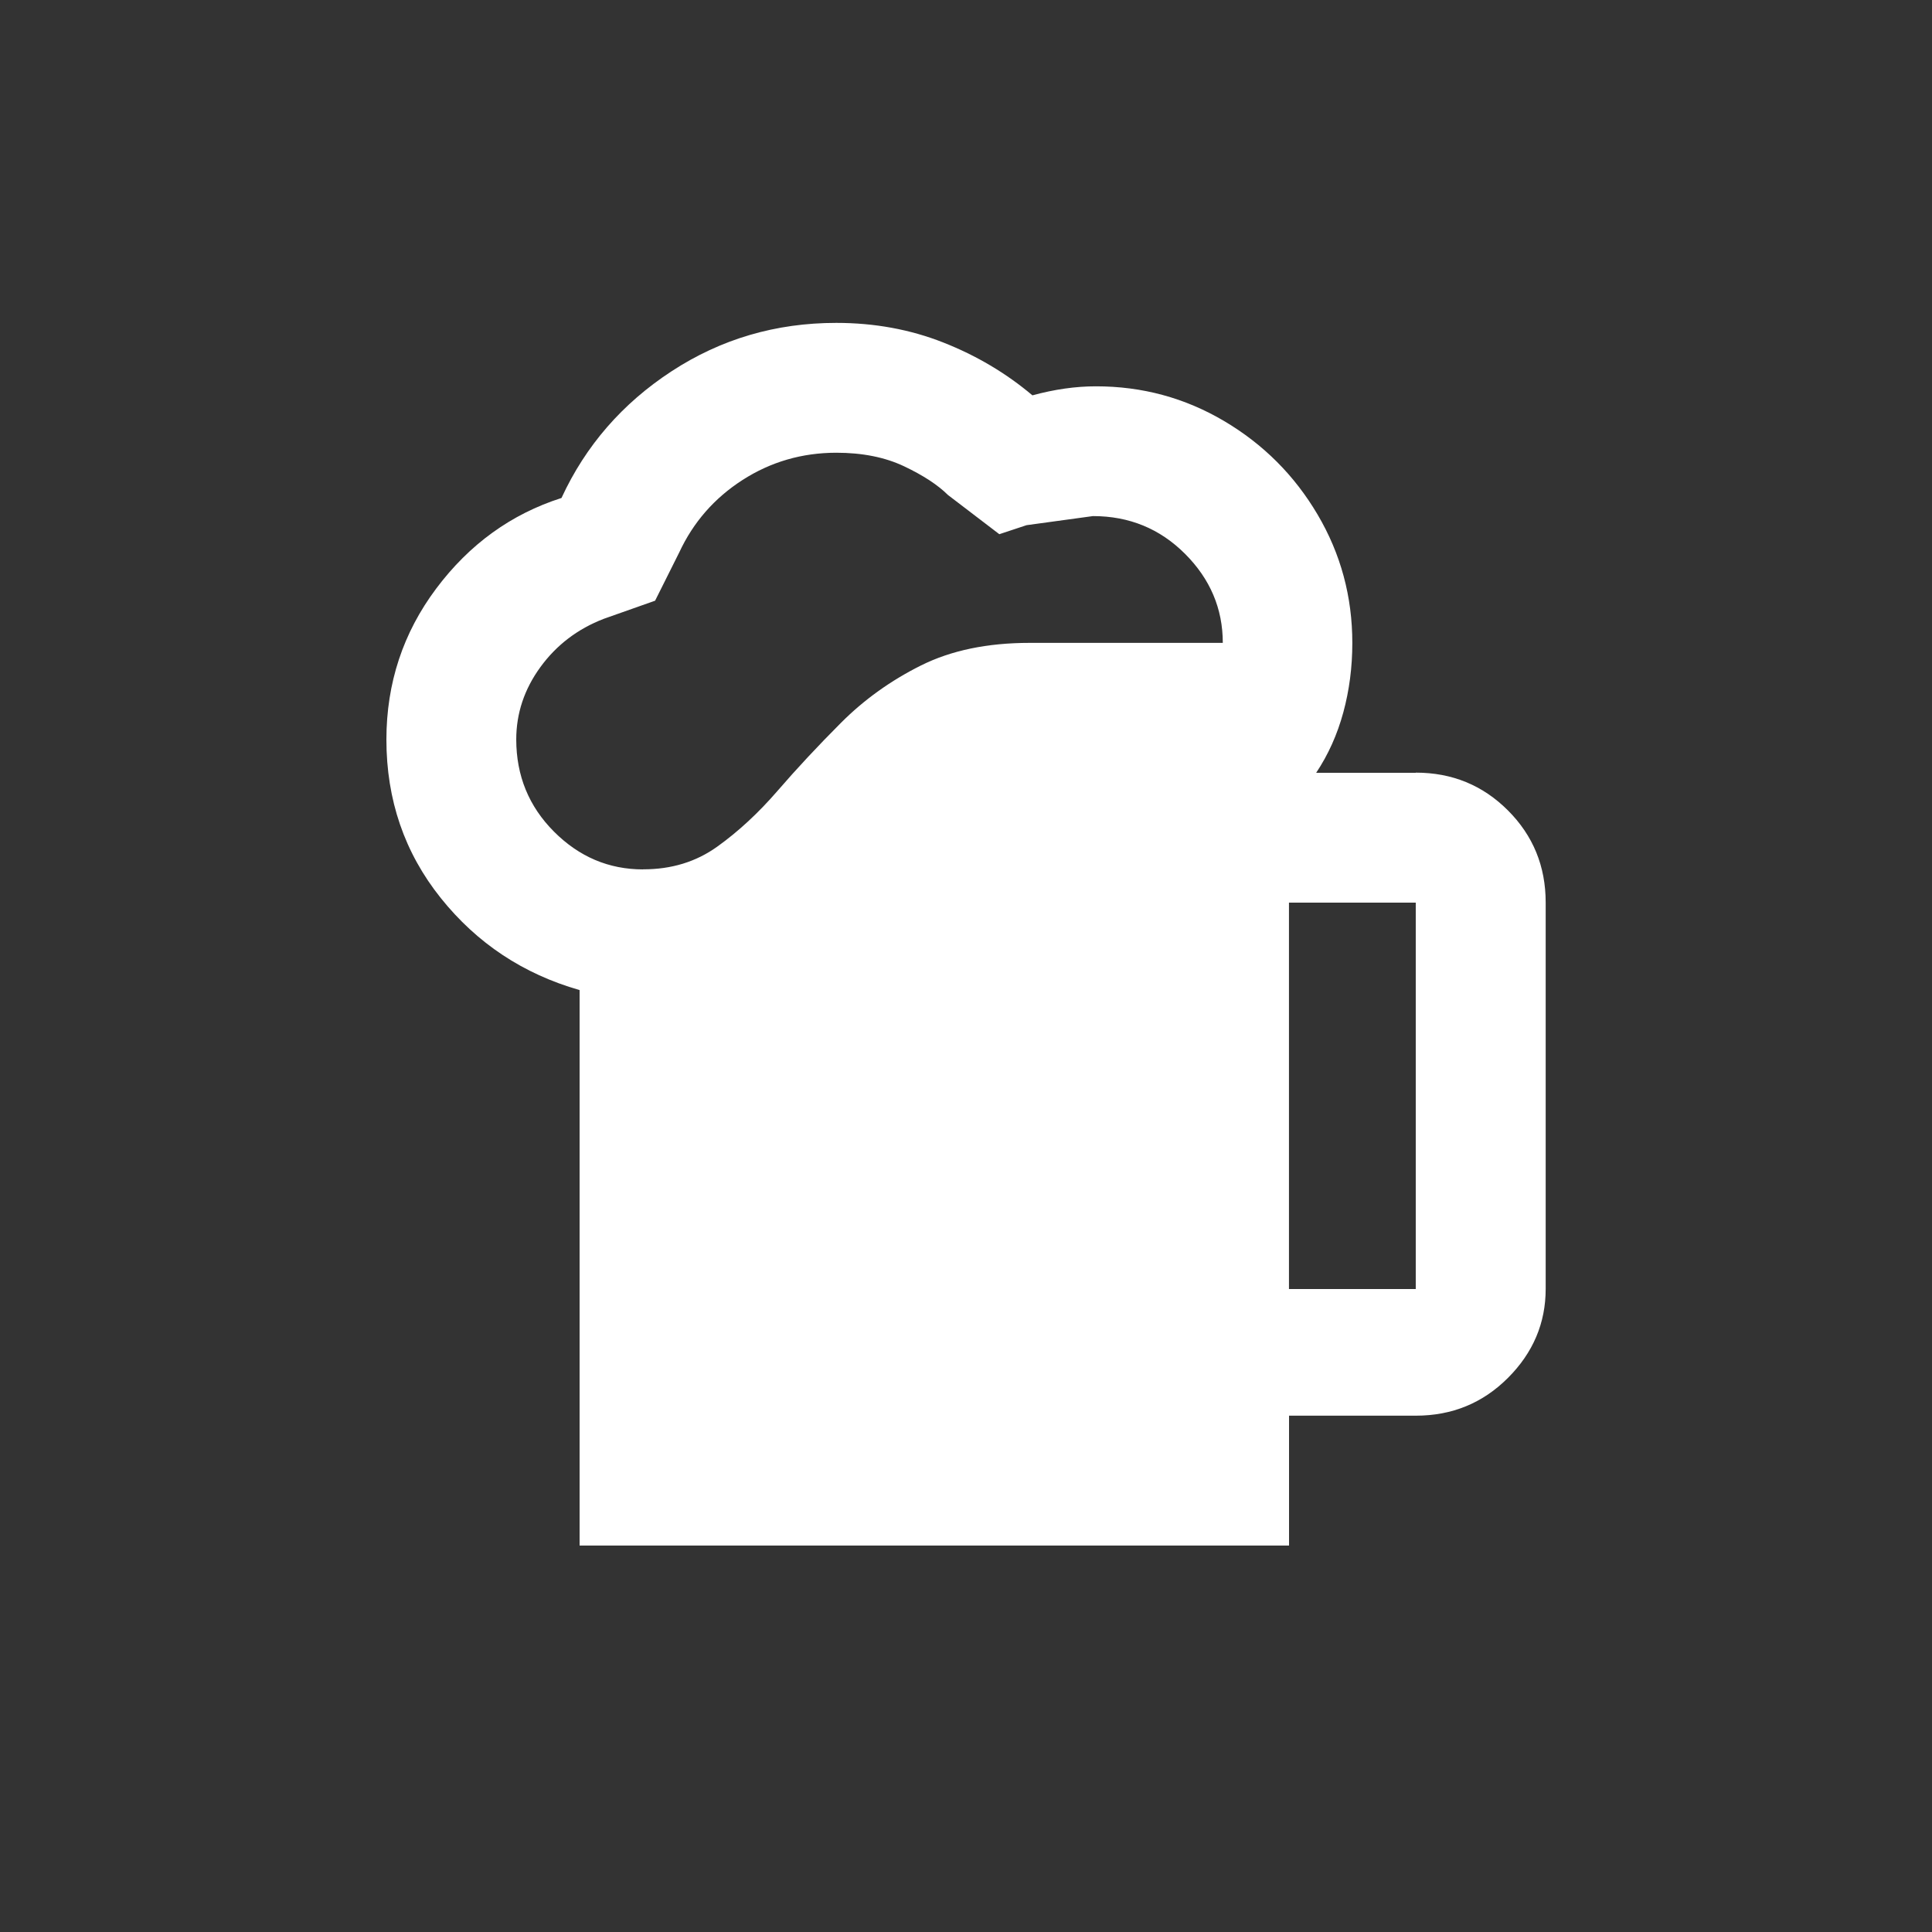 <!-- Generated by IcoMoon.io -->
<svg version="1.1" xmlns="http://www.w3.org/2000/svg" width="24" height="24" viewBox="0 0 24 24">
<rect x="0" y="0" width="24" height="24" fill="#333333" stroke="none"/>
<title>sports_bar</title>
<path fill="#fff" d="M17.587 9.6h-1.237q0.225-0.338 0.337-0.75t0.112-0.863q0-0.863-0.431-1.594t-1.162-1.163-1.594-0.431q-0.375 0-0.787 0.112-0.488-0.412-1.106-0.656t-1.331-0.244q-1.125 0-2.044 0.6t-1.369 1.575q-0.938 0.3-1.556 1.125t-0.619 1.875q0 1.125 0.675 1.969t1.725 1.144v6.9h8.813v-1.613h1.575q0.675 0 1.144-0.469t0.469-1.106v-4.8q0-0.675-0.469-1.144t-1.144-0.469zM7.988 10.8q-0.638 0-1.106-0.469t-0.469-1.144q0-0.488 0.3-0.9t0.788-0.6l0.637-0.225 0.3-0.6q0.262-0.563 0.787-0.9t1.163-0.338q0.488 0 0.844 0.169t0.544 0.356l0.638 0.487 0.338-0.112t0.825-0.113q0.675 0 1.144 0.469t0.469 1.106h-2.4q-0.787 0-1.35 0.281t-0.994 0.713-0.787 0.844-0.75 0.694-0.919 0.281zM17.587 16.013h-1.575v-4.8h1.575v4.8z"></path>
</svg>
